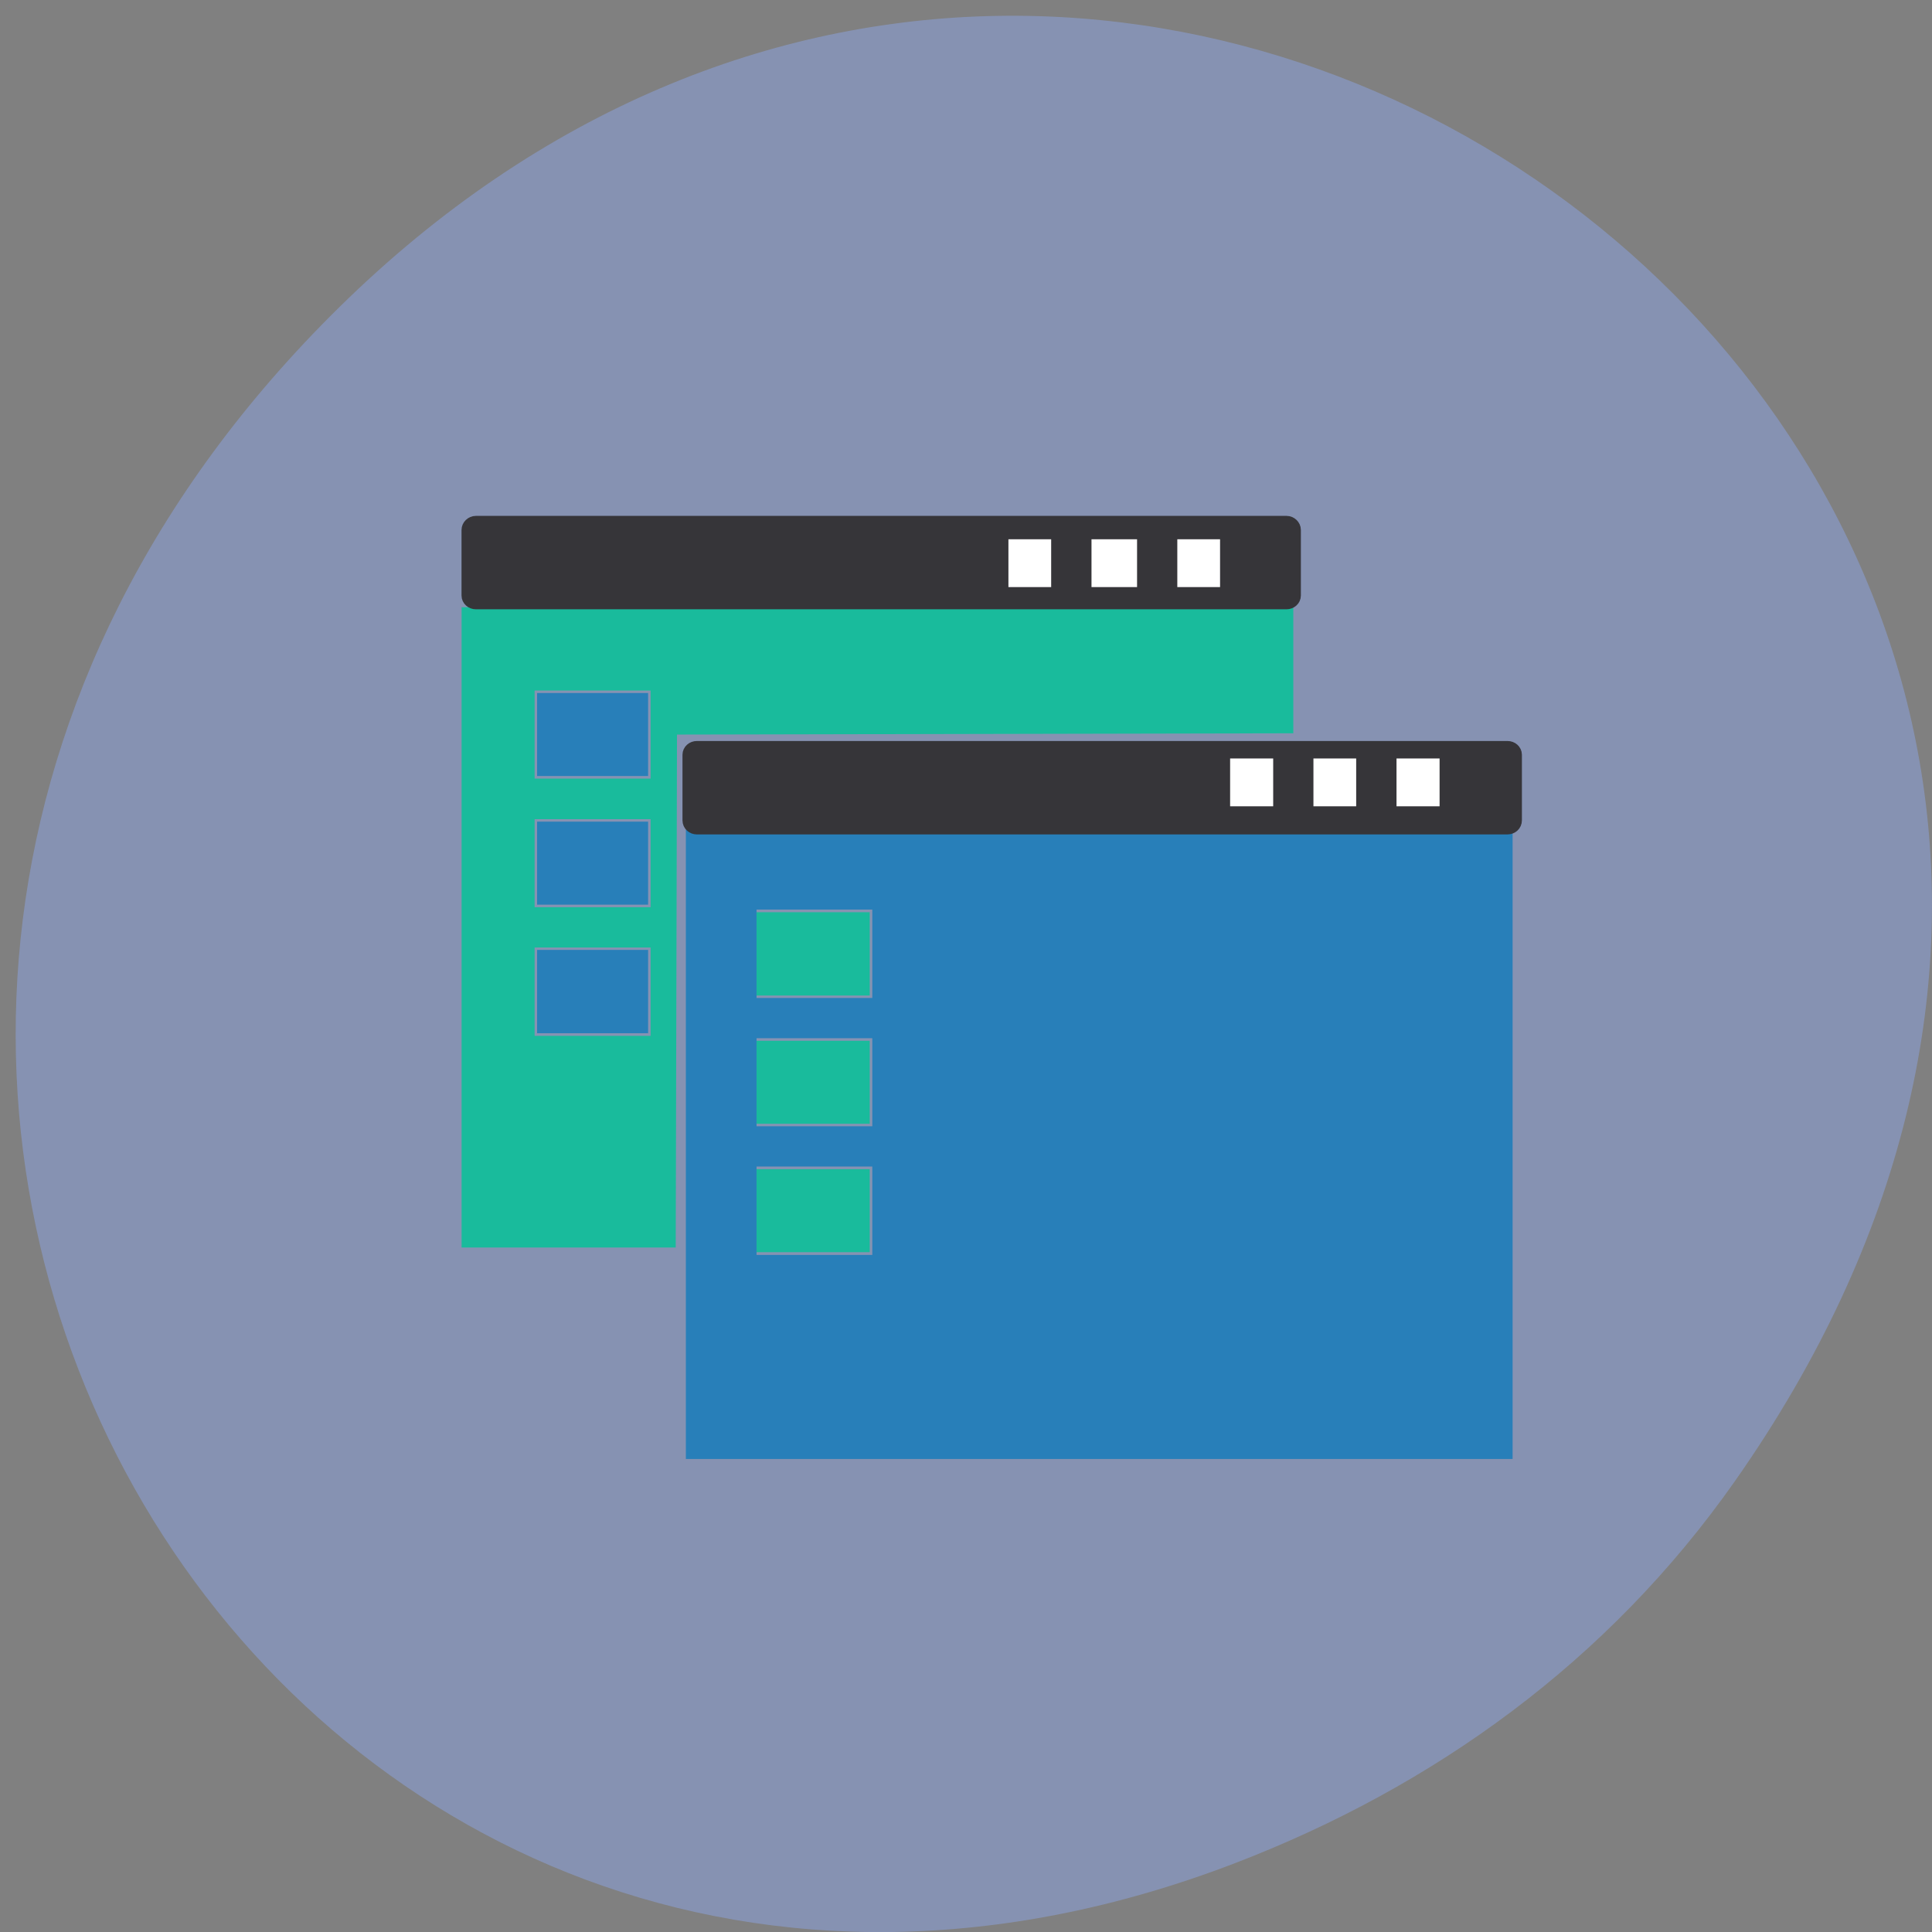 <svg xmlns="http://www.w3.org/2000/svg" viewBox="0 0 24 24"><rect x="0" y="0" width="24" height="24" fill="#808080" stroke="none"/><path d="m 21.547 18.406 c 8.559 -12.176 -7.246 -24.512 -17.332 -14.59 c -9.5 9.344 -0.691 23.867 11.129 19.328 c 2.469 -0.949 4.633 -2.504 6.203 -4.738" fill="#8692b2"/><g fill-rule="evenodd"><g fill="#287fb9"><path d="m 8.52 14.195 v -3.926 h 10.27 v 7.855 h -10.27 m 2.316 -3.082 v -0.551 h -1.438 v 1.098 h 1.438 m 0 -2.145 v -0.547 h -1.438 v 1.094 h 1.438 m 0 -2.145 v -0.547 h -1.438 v 1.098 h 1.438"/><path d="m 6.672 9.125 v -0.516 h 1.379 v 1.031 h -1.379"/><path d="m 6.672 10.723 v -0.516 h 1.379 v 1.031 h -1.379"/><path d="m 6.672 12.32 v -0.52 h 1.379 v 1.035 h -1.379"/></g><g fill="#19bb9c"><path d="m 5.734 11.52 v -3.977 h 10.332 v 1.566 l -7.656 0.016 l -0.008 3.188 l -0.008 3.184 h -2.66 v -3.977 m 2.348 0.801 v -0.551 h -1.441 v 1.098 h 1.441 m 0 -2.145 v -0.547 h -1.441 v 1.094 h 1.441 m 0 -2.145 v -0.547 h -1.441 v 1.094 h 1.441"/><path d="m 9.398 11.848 v -0.516 h 1.406 v 1.035 h -1.406"/><path d="m 9.398 13.445 v -0.516 h 1.406 v 1.031 h -1.406"/><path d="m 9.398 15.04 v -0.516 h 1.406 v 1.031 h -1.406"/></g><path d="m 64.66 68.52 h 107.13 c 0.458 0 0.833 0.375 0.833 0.792 v 8.667 c 0 0.417 -0.375 0.75 -0.833 0.75 h -107.12 c -0.458 0 -0.833 -0.333 -0.833 -0.75 v -8.667 c 0 -0.417 0.375 -0.792 0.833 -0.792" transform="matrix(0.094 0 0 0.094 -0.167 0.068)" fill="#363539" stroke="#363539" stroke-width="2.137"/><g fill="#fff"><path d="m 12.527 6.996 v -0.297 h 0.531 v 0.594 h -0.531"/><path d="m 13.559 6.996 v -0.297 h 0.566 v 0.594 h -0.566"/><path d="m 14.625 6.996 v -0.297 h 0.531 v 0.594 h -0.531"/></g><path d="m 93.87 98.27 h 107.13 c 0.458 0 0.833 0.333 0.833 0.75 v 8.667 c 0 0.458 -0.375 0.792 -0.833 0.792 h -107.13 c -0.458 0 -0.833 -0.333 -0.833 -0.792 v -8.667 c 0 -0.417 0.375 -0.75 0.833 -0.75" transform="matrix(0.094 0 0 0.094 -0.167 0.068)" fill="#363539" stroke="#363539" stroke-width="2.137"/><g fill="#fff"><path d="m 15.281 9.719 v -0.297 h 0.535 v 0.594 h -0.535"/><path d="m 16.316 9.719 v -0.297 h 0.531 v 0.594 h -0.531"/><path d="m 17.348 9.719 v -0.297 h 0.535 v 0.594 h -0.535"/></g></g></svg>